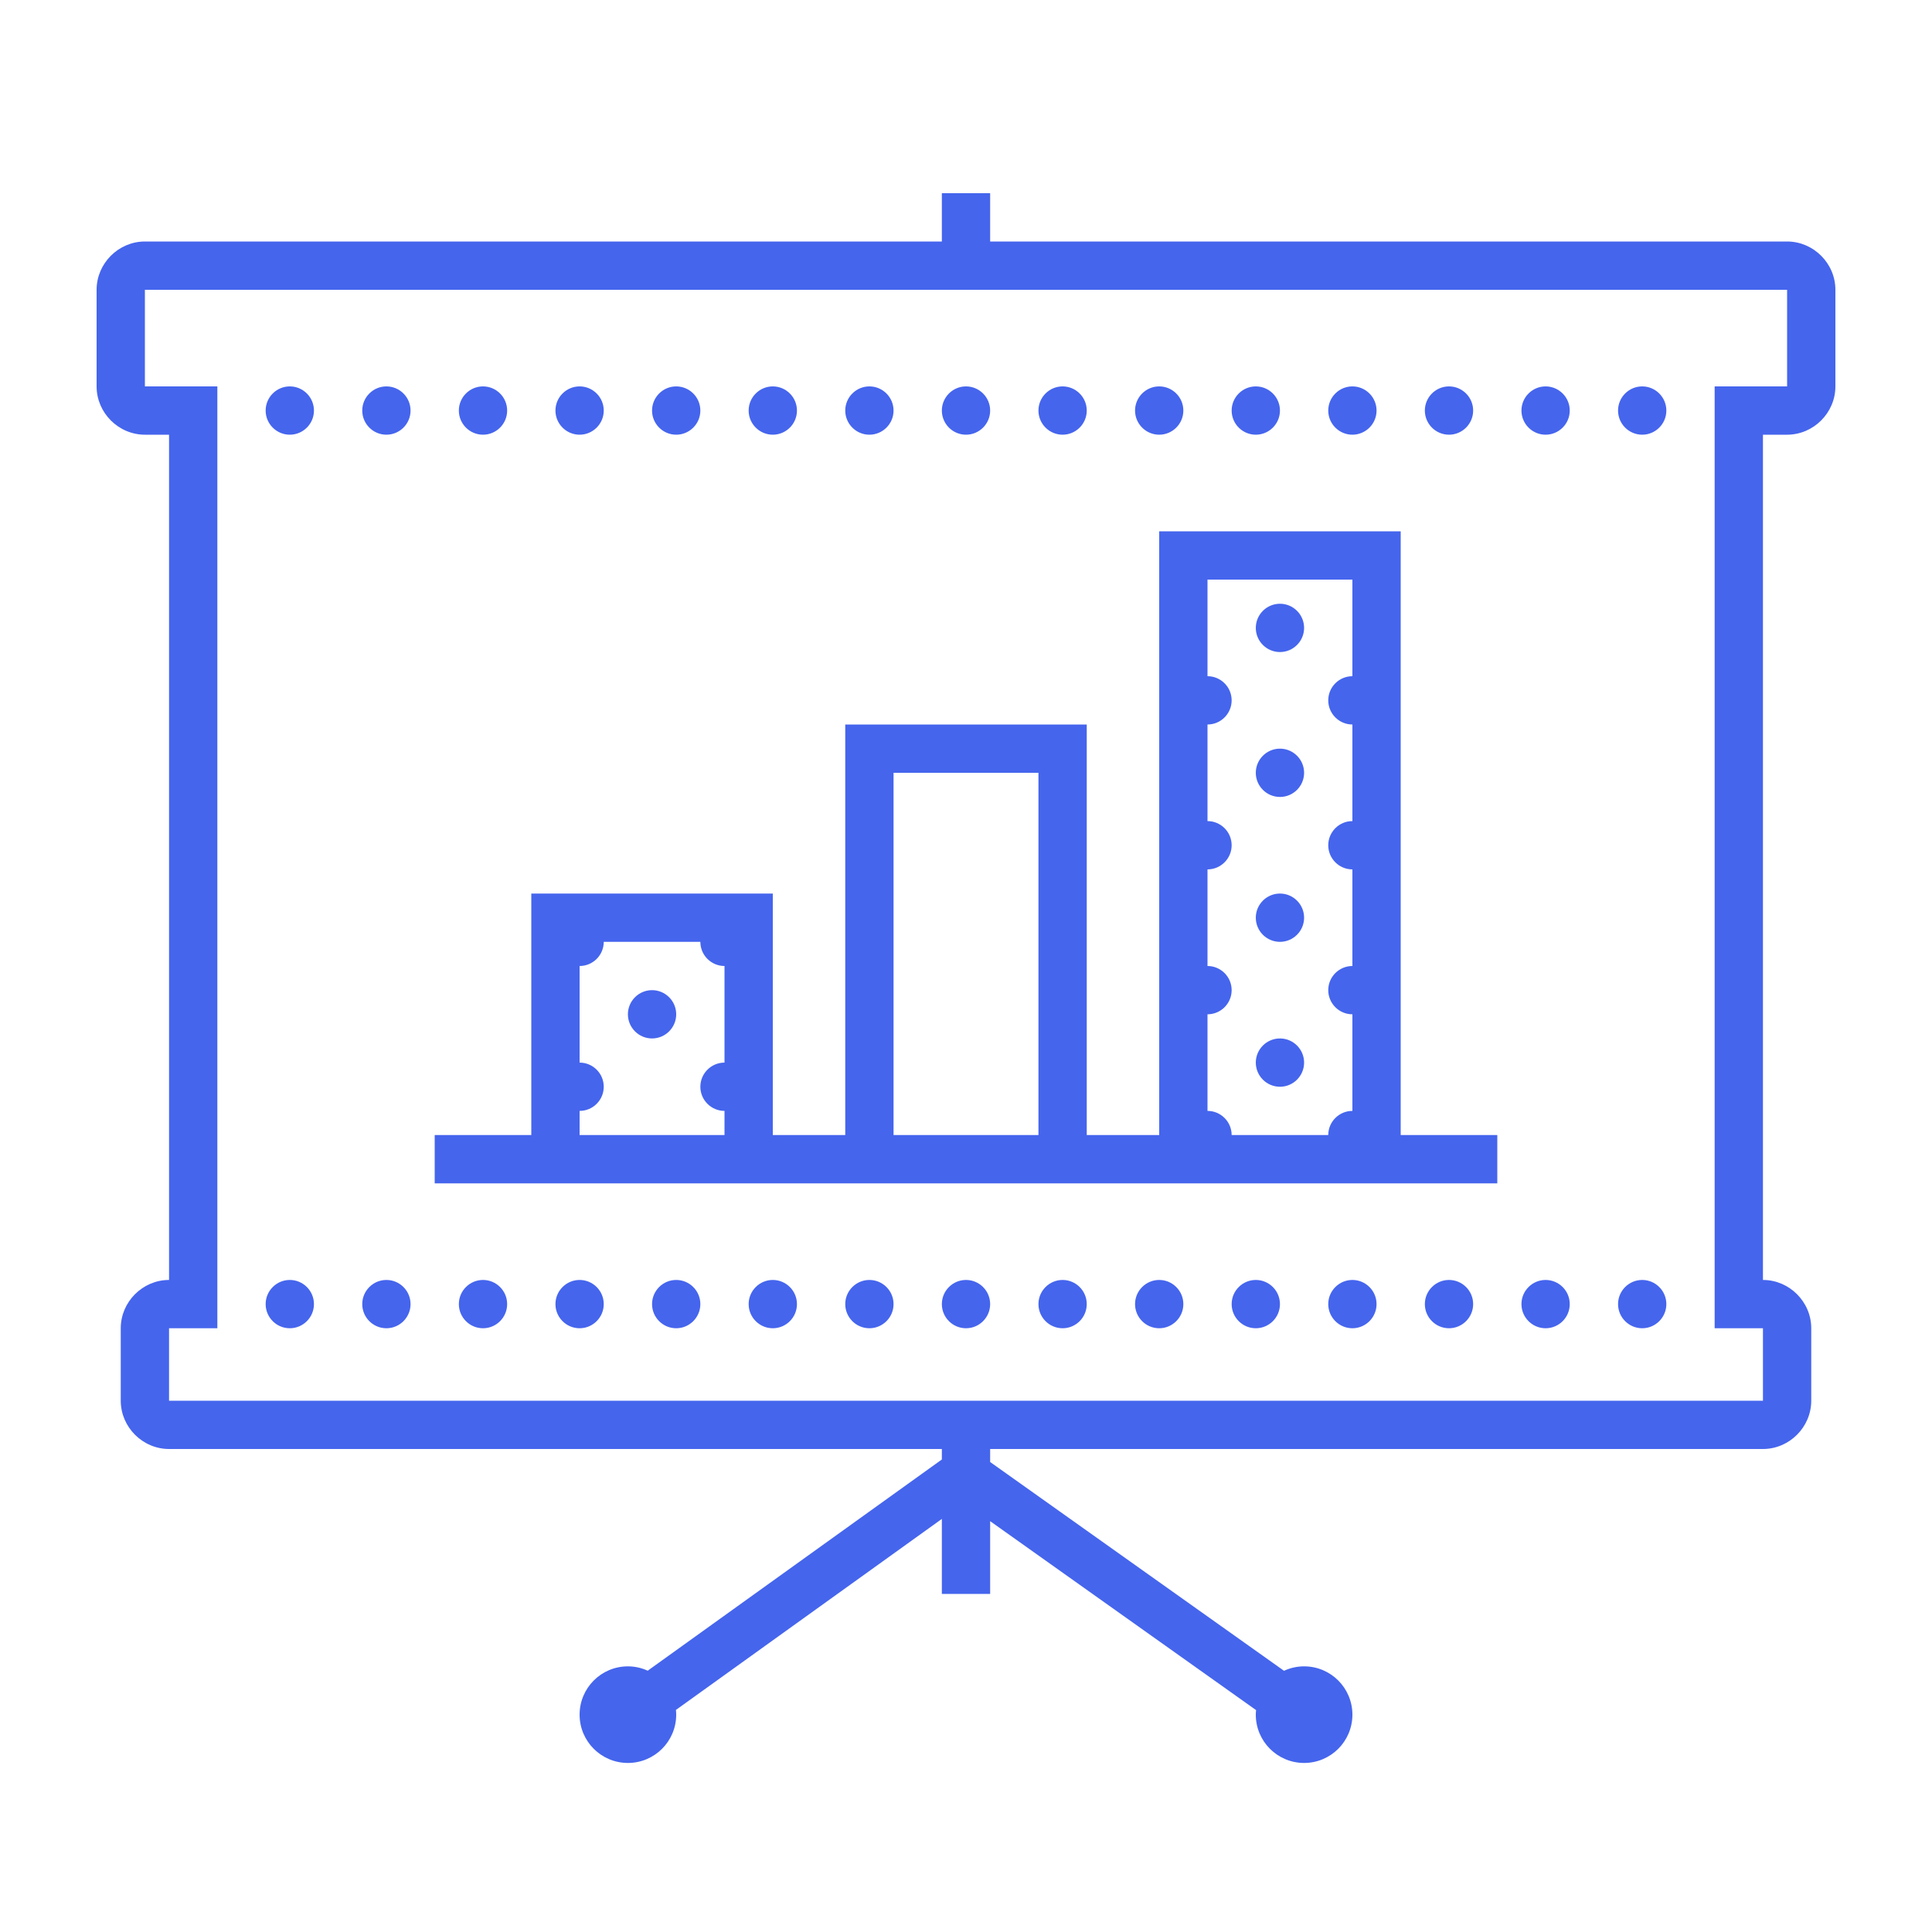 <?xml version="1.0" encoding="UTF-8"?>
<svg xmlns="http://www.w3.org/2000/svg" xmlns:xlink="http://www.w3.org/1999/xlink" viewBox="0 0 80 80" width="80px" height="80px">
<g id="surface91710220">
<path style=" stroke:none;fill-rule:nonzero;fill:rgb(27.059%,39.608%,92.941%);fill-opacity:1;" d="M 39 8 L 39 10 L 6 10 C 4.906 10 4 10.906 4 12 L 4 16 C 4 17.094 4.906 18 6 18 L 7 18 L 7 53 C 5.906 53 5 53.906 5 55 L 5 58 C 5 59.094 5.906 60 7 60 L 39 60 L 39 60.434 L 26.82 69.18 C 26.562 69.062 26.285 69 26 69 C 24.895 69 24 69.895 24 71 C 24 72.105 24.895 73 26 73 C 27.105 73 28 72.105 28 71 C 28 70.934 27.996 70.871 27.988 70.805 L 39 62.895 L 39 66 L 41 66 L 41 62.988 L 52.012 70.812 C 52.004 70.875 52 70.938 52 71 C 52 72.105 52.895 73 54 73 C 55.105 73 56 72.105 56 71 C 56 69.895 55.105 69 54 69 C 53.715 69 53.43 69.062 53.168 69.184 L 41 60.539 L 41 60 L 73 60 C 74.094 60 75 59.094 75 58 L 75 55 C 75 53.906 74.094 53 73 53 L 73 18 L 74 18 C 75.094 18 76 17.094 76 16 L 76 12 C 76 10.906 75.094 10 74 10 L 41 10 L 41 8 Z M 6 12 L 74 12 L 74 16 L 71 16 L 71 55 L 73 55 L 73 58 L 7 58 L 7 55 L 9 55 L 9 16 L 6 16 Z M 12 16 C 11.449 16 11 16.449 11 17 C 11 17.551 11.449 18 12 18 C 12.551 18 13 17.551 13 17 C 13 16.449 12.551 16 12 16 Z M 16 16 C 15.449 16 15 16.449 15 17 C 15 17.551 15.449 18 16 18 C 16.551 18 17 17.551 17 17 C 17 16.449 16.551 16 16 16 Z M 20 16 C 19.449 16 19 16.449 19 17 C 19 17.551 19.449 18 20 18 C 20.551 18 21 17.551 21 17 C 21 16.449 20.551 16 20 16 Z M 24 16 C 23.449 16 23 16.449 23 17 C 23 17.551 23.449 18 24 18 C 24.551 18 25 17.551 25 17 C 25 16.449 24.551 16 24 16 Z M 28 16 C 27.449 16 27 16.449 27 17 C 27 17.551 27.449 18 28 18 C 28.551 18 29 17.551 29 17 C 29 16.449 28.551 16 28 16 Z M 32 16 C 31.449 16 31 16.449 31 17 C 31 17.551 31.449 18 32 18 C 32.551 18 33 17.551 33 17 C 33 16.449 32.551 16 32 16 Z M 36 16 C 35.449 16 35 16.449 35 17 C 35 17.551 35.449 18 36 18 C 36.551 18 37 17.551 37 17 C 37 16.449 36.551 16 36 16 Z M 40 16 C 39.449 16 39 16.449 39 17 C 39 17.551 39.449 18 40 18 C 40.551 18 41 17.551 41 17 C 41 16.449 40.551 16 40 16 Z M 44 16 C 43.449 16 43 16.449 43 17 C 43 17.551 43.449 18 44 18 C 44.551 18 45 17.551 45 17 C 45 16.449 44.551 16 44 16 Z M 48 16 C 47.449 16 47 16.449 47 17 C 47 17.551 47.449 18 48 18 C 48.551 18 49 17.551 49 17 C 49 16.449 48.551 16 48 16 Z M 52 16 C 51.449 16 51 16.449 51 17 C 51 17.551 51.449 18 52 18 C 52.551 18 53 17.551 53 17 C 53 16.449 52.551 16 52 16 Z M 56 16 C 55.449 16 55 16.449 55 17 C 55 17.551 55.449 18 56 18 C 56.551 18 57 17.551 57 17 C 57 16.449 56.551 16 56 16 Z M 60 16 C 59.449 16 59 16.449 59 17 C 59 17.551 59.449 18 60 18 C 60.551 18 61 17.551 61 17 C 61 16.449 60.551 16 60 16 Z M 64 16 C 63.449 16 63 16.449 63 17 C 63 17.551 63.449 18 64 18 C 64.551 18 65 17.551 65 17 C 65 16.449 64.551 16 64 16 Z M 68 16 C 67.449 16 67 16.449 67 17 C 67 17.551 67.449 18 68 18 C 68.551 18 69 17.551 69 17 C 69 16.449 68.551 16 68 16 Z M 48 22 L 48 47 L 45 47 L 45 30 L 35 30 L 35 47 L 32 47 L 32 37 L 22 37 L 22 47 L 18 47 L 18 49 L 62 49 L 62 47 L 58 47 L 58 22 Z M 50 24 L 56 24 L 56 28 C 55.449 28 55 28.449 55 29 C 55 29.551 55.449 30 56 30 L 56 34 C 55.449 34 55 34.449 55 35 C 55 35.551 55.449 36 56 36 L 56 40 C 55.449 40 55 40.449 55 41 C 55 41.551 55.449 42 56 42 L 56 46 C 55.449 46 55 46.449 55 47 L 51 47 C 51 46.449 50.551 46 50 46 L 50 42 C 50.551 42 51 41.551 51 41 C 51 40.449 50.551 40 50 40 L 50 36 C 50.551 36 51 35.551 51 35 C 51 34.449 50.551 34 50 34 L 50 30 C 50.551 30 51 29.551 51 29 C 51 28.449 50.551 28 50 28 Z M 53 25 C 52.449 25 52 25.449 52 26 C 52 26.551 52.449 27 53 27 C 53.551 27 54 26.551 54 26 C 54 25.449 53.551 25 53 25 Z M 53 31 C 52.449 31 52 31.449 52 32 C 52 32.551 52.449 33 53 33 C 53.551 33 54 32.551 54 32 C 54 31.449 53.551 31 53 31 Z M 37 32 L 43 32 L 43 47 L 37 47 Z M 53 37 C 52.449 37 52 37.449 52 38 C 52 38.551 52.449 39 53 39 C 53.551 39 54 38.551 54 38 C 54 37.449 53.551 37 53 37 Z M 25 39 L 29 39 C 29 39.551 29.449 40 30 40 L 30 44 C 29.449 44 29 44.449 29 45 C 29 45.551 29.449 46 30 46 L 30 47 L 24 47 L 24 46 C 24.551 46 25 45.551 25 45 C 25 44.449 24.551 44 24 44 L 24 40 C 24.551 40 25 39.551 25 39 Z M 27 41 C 26.449 41 26 41.449 26 42 C 26 42.551 26.449 43 27 43 C 27.551 43 28 42.551 28 42 C 28 41.449 27.551 41 27 41 Z M 53 43 C 52.449 43 52 43.449 52 44 C 52 44.551 52.449 45 53 45 C 53.551 45 54 44.551 54 44 C 54 43.449 53.551 43 53 43 Z M 12 53 C 11.449 53 11 53.449 11 54 C 11 54.551 11.449 55 12 55 C 12.551 55 13 54.551 13 54 C 13 53.449 12.551 53 12 53 Z M 16 53 C 15.449 53 15 53.449 15 54 C 15 54.551 15.449 55 16 55 C 16.551 55 17 54.551 17 54 C 17 53.449 16.551 53 16 53 Z M 20 53 C 19.449 53 19 53.449 19 54 C 19 54.551 19.449 55 20 55 C 20.551 55 21 54.551 21 54 C 21 53.449 20.551 53 20 53 Z M 24 53 C 23.449 53 23 53.449 23 54 C 23 54.551 23.449 55 24 55 C 24.551 55 25 54.551 25 54 C 25 53.449 24.551 53 24 53 Z M 28 53 C 27.449 53 27 53.449 27 54 C 27 54.551 27.449 55 28 55 C 28.551 55 29 54.551 29 54 C 29 53.449 28.551 53 28 53 Z M 32 53 C 31.449 53 31 53.449 31 54 C 31 54.551 31.449 55 32 55 C 32.551 55 33 54.551 33 54 C 33 53.449 32.551 53 32 53 Z M 36 53 C 35.449 53 35 53.449 35 54 C 35 54.551 35.449 55 36 55 C 36.551 55 37 54.551 37 54 C 37 53.449 36.551 53 36 53 Z M 40 53 C 39.449 53 39 53.449 39 54 C 39 54.551 39.449 55 40 55 C 40.551 55 41 54.551 41 54 C 41 53.449 40.551 53 40 53 Z M 44 53 C 43.449 53 43 53.449 43 54 C 43 54.551 43.449 55 44 55 C 44.551 55 45 54.551 45 54 C 45 53.449 44.551 53 44 53 Z M 48 53 C 47.449 53 47 53.449 47 54 C 47 54.551 47.449 55 48 55 C 48.551 55 49 54.551 49 54 C 49 53.449 48.551 53 48 53 Z M 52 53 C 51.449 53 51 53.449 51 54 C 51 54.551 51.449 55 52 55 C 52.551 55 53 54.551 53 54 C 53 53.449 52.551 53 52 53 Z M 56 53 C 55.449 53 55 53.449 55 54 C 55 54.551 55.449 55 56 55 C 56.551 55 57 54.551 57 54 C 57 53.449 56.551 53 56 53 Z M 60 53 C 59.449 53 59 53.449 59 54 C 59 54.551 59.449 55 60 55 C 60.551 55 61 54.551 61 54 C 61 53.449 60.551 53 60 53 Z M 64 53 C 63.449 53 63 53.449 63 54 C 63 54.551 63.449 55 64 55 C 64.551 55 65 54.551 65 54 C 65 53.449 64.551 53 64 53 Z M 68 53 C 67.449 53 67 53.449 67 54 C 67 54.551 67.449 55 68 55 C 68.551 55 69 54.551 69 54 C 69 53.449 68.551 53 68 53 Z M 68 53 "/>
</g>
</svg>

